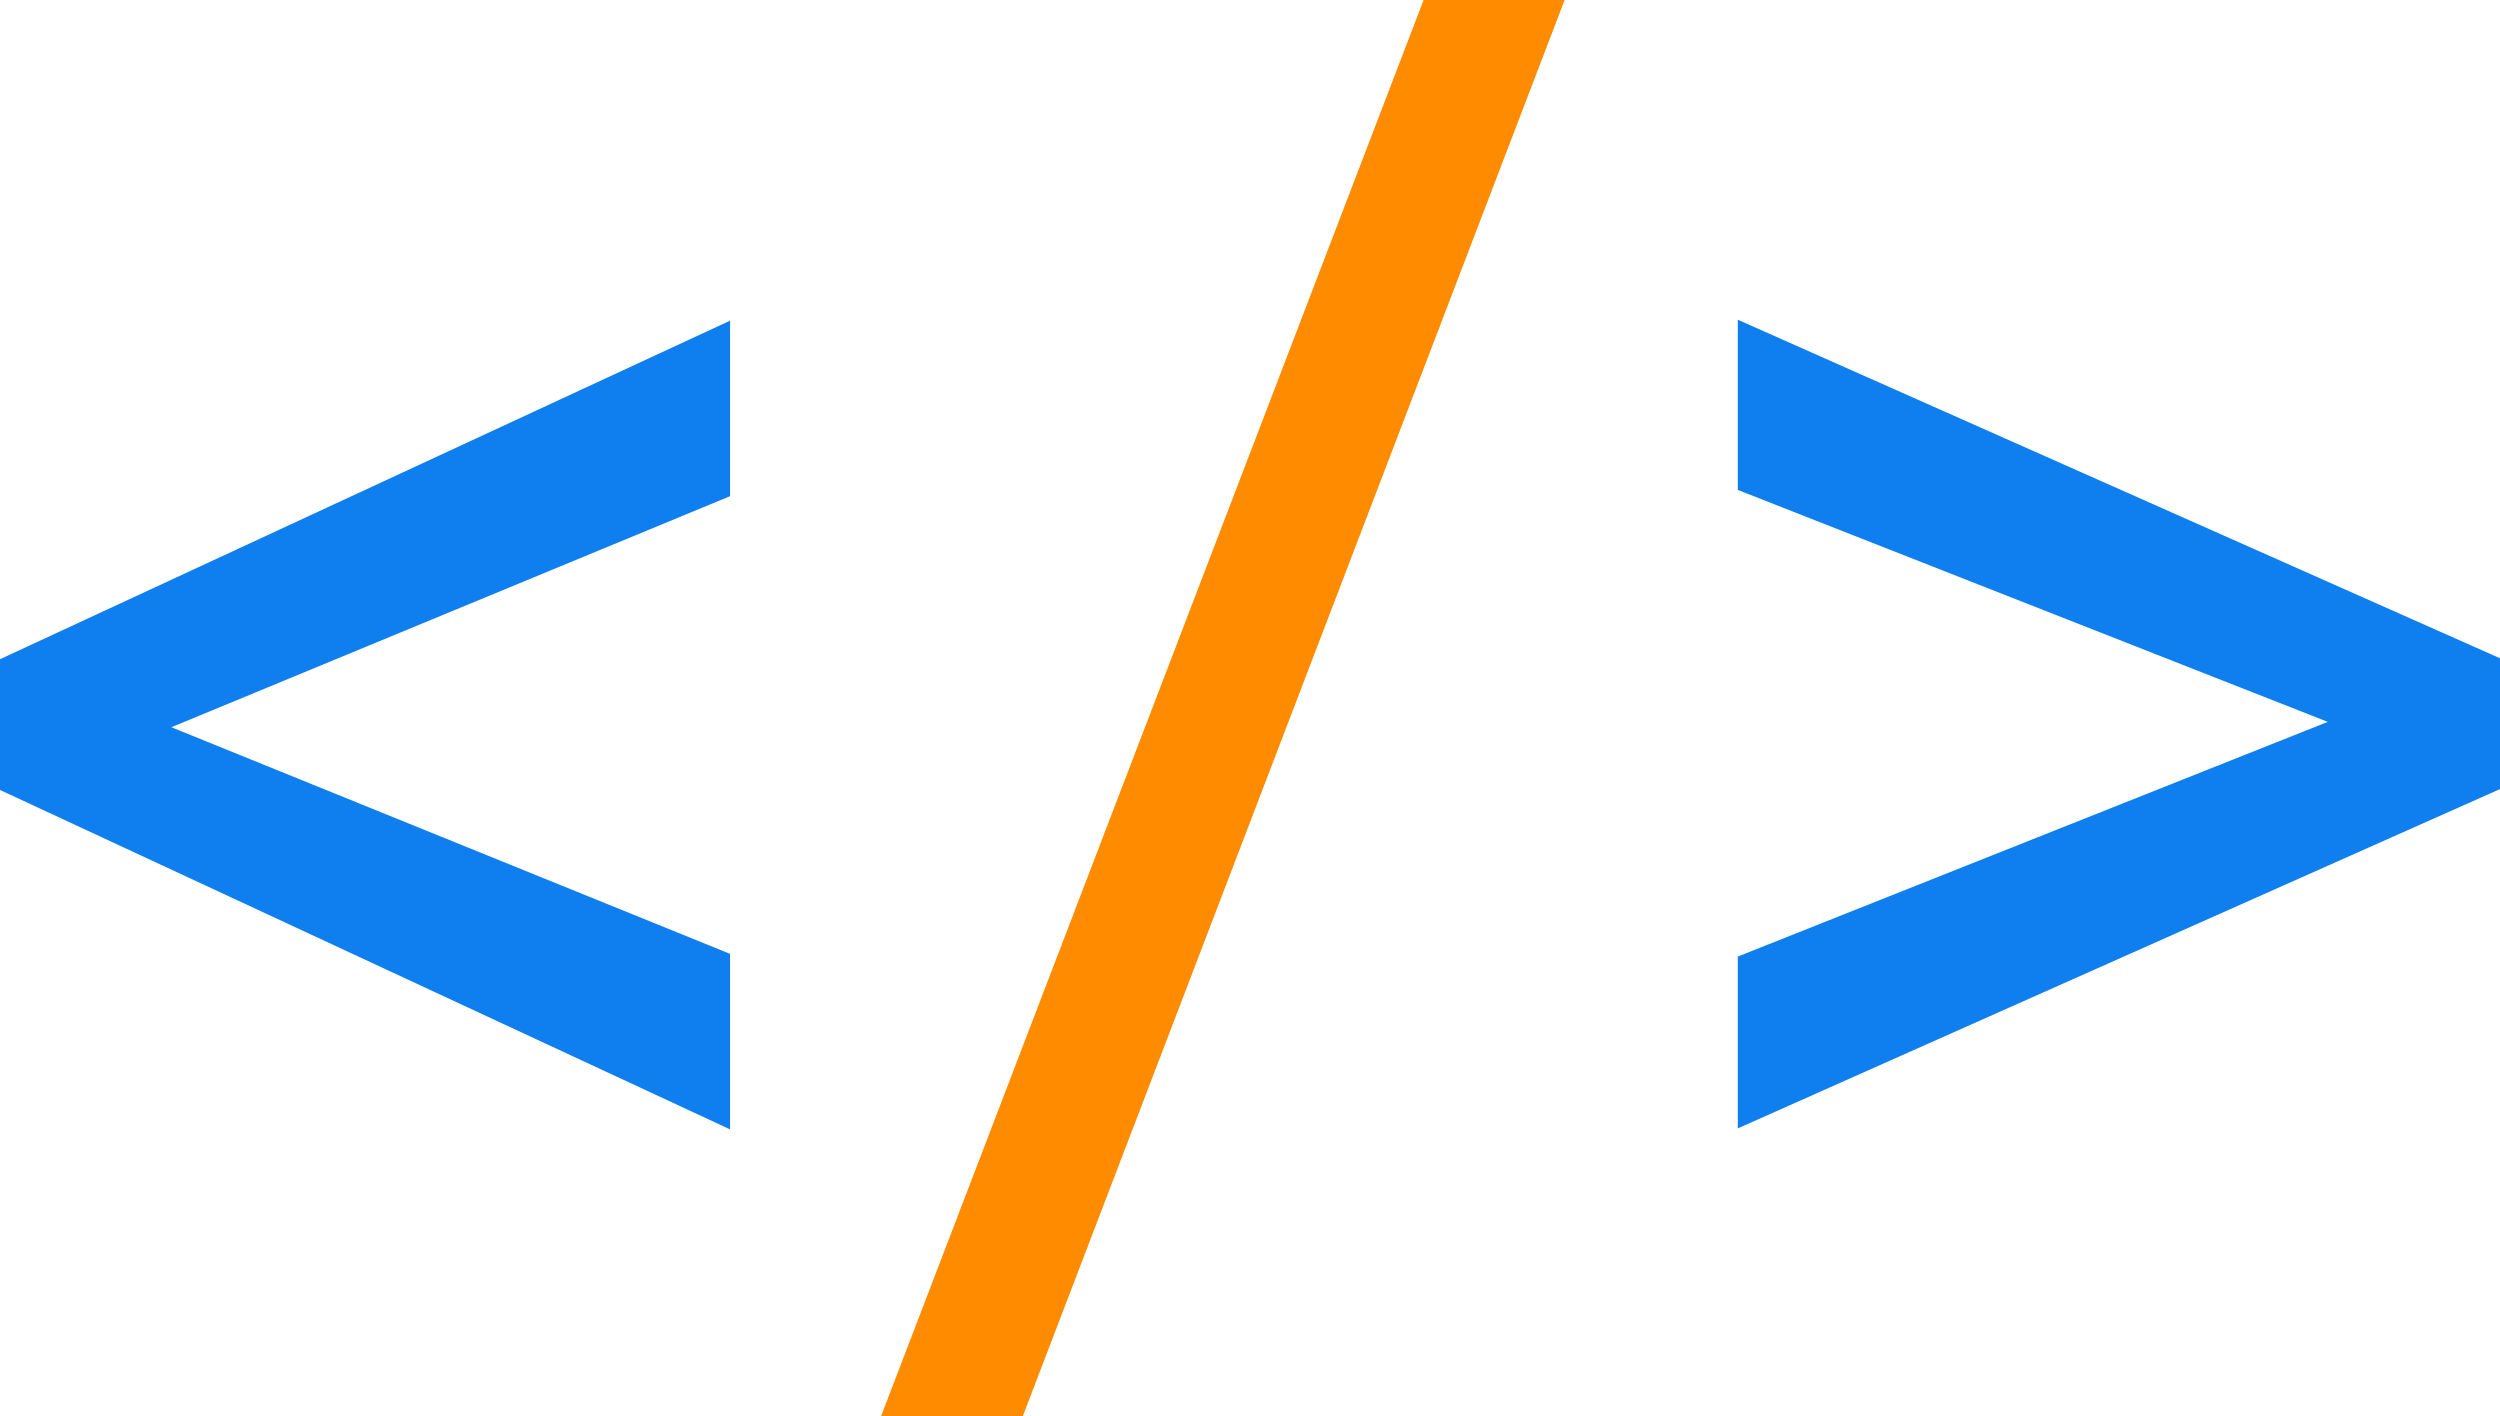 <svg xmlns="http://www.w3.org/2000/svg" viewBox="0 0 456.8 258.73"><path d="M31.31 132.88l102.09 41.41v32.07L0 144.34v-23.89l133.4-61.86v32.07z" fill="#0f7ff0"/><path d="M186.9 258.73H161L260.12 0h25.77z" fill="#ff8c00"/><path d="M425.33 131.9l-107.8-42.38v-31.1l139.27 61.86v23.9l-139.27 62v-31.4z" fill="#0f7ff0"/></svg>
